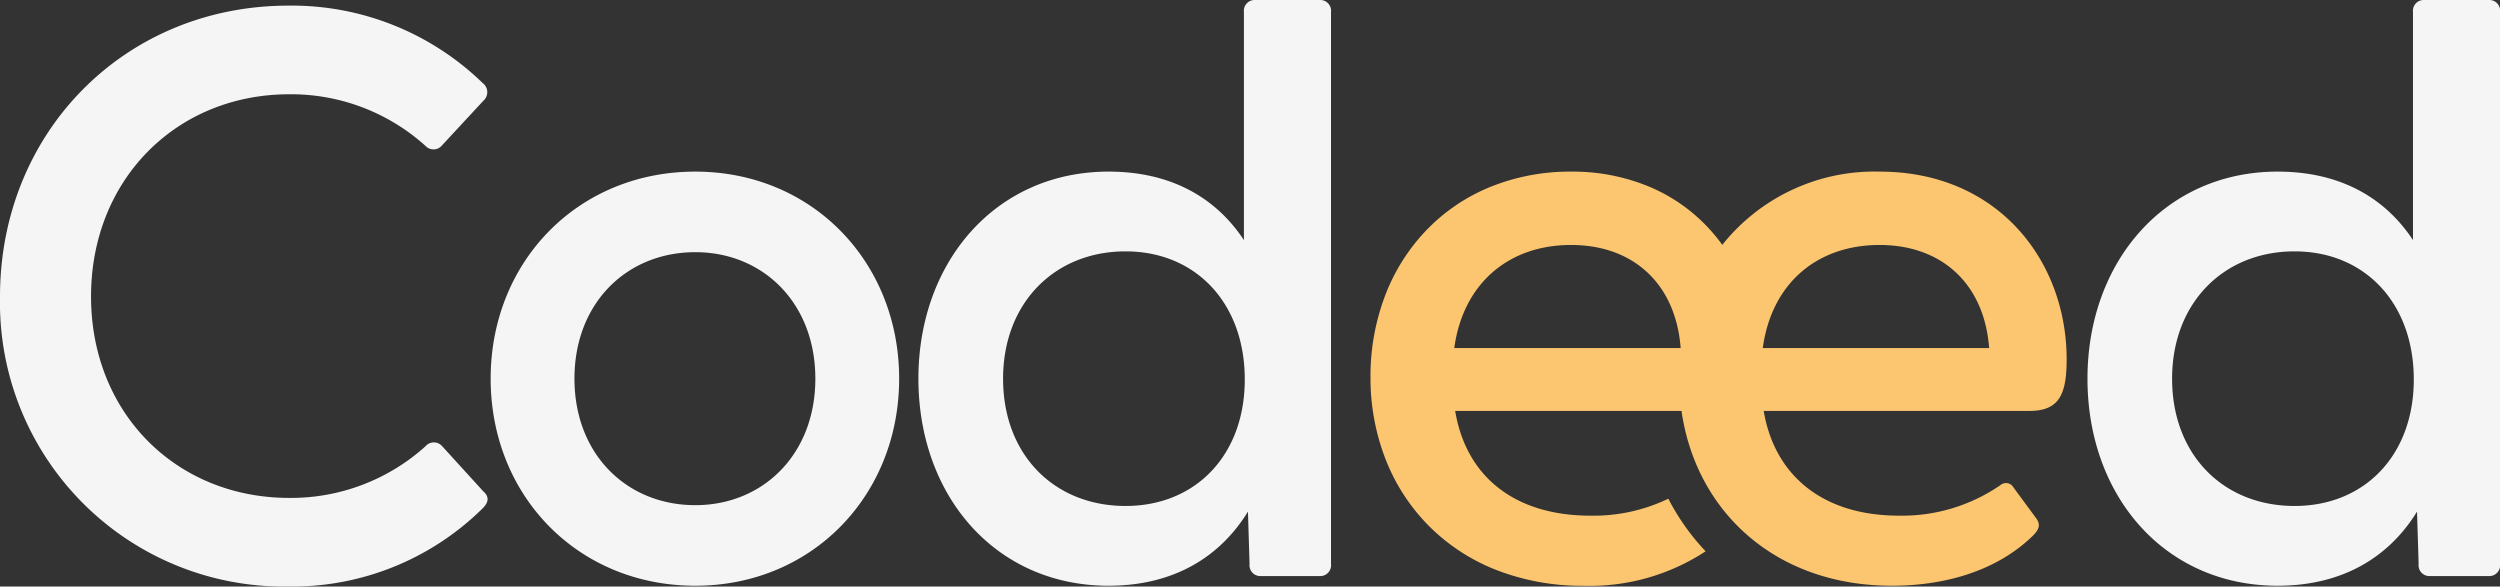 <svg xmlns="http://www.w3.org/2000/svg" width="198.822" height="46.647" viewBox="0 0 198.822 46.647">
  <rect x="0" y="0" width="198.822" height="46.647" fill="#333333" stroke="none"/>
  <g id="Grupo_540" data-name="Grupo 540" transform="translate(-711.037 -482.185)">
    <path id="Caminho_1260" data-name="Caminho 1260" d="M30.976-54.168a21.56,21.56,0,0,0,15.442-6.215c.449-.449.577-.9.064-1.346l-3.268-3.588a.878.878,0,0,0-1.346,0,15.965,15.965,0,0,1-10.829,4.1c-8.971,0-15.762-6.728-15.762-16.019S22.069-93.318,31.04-93.318a15.965,15.965,0,0,1,10.829,4.1.878.878,0,0,0,1.346-.064l3.268-3.524a.907.907,0,0,0-.064-1.41,21.78,21.78,0,0,0-15.442-6.151c-13.007,0-22.939,10.06-22.939,23.131A22.588,22.588,0,0,0,30.976-54.168Zm32.358-.064c9.291,0,16.211-7.176,16.211-16.467s-6.92-16.467-16.211-16.467c-9.355,0-16.275,7.176-16.275,16.467S53.979-54.232,63.334-54.232ZM53.723-70.7c0-6.023,4.165-10.06,9.611-10.06,5.382,0,9.547,4.037,9.547,10.06s-4.165,10.06-9.547,10.06C57.887-60.64,53.723-64.677,53.723-70.7ZM96.2-54.232c5.126,0,8.842-2.243,11.085-5.895l.128,4.165a.86.86,0,0,0,.9.961h4.677a.86.86,0,0,0,.9-.961V-99.854a.86.86,0,0,0-.9-.961h-5.126a.86.86,0,0,0-.9.961v18.133c-2.243-3.4-5.831-5.446-10.765-5.446-8.971,0-15.122,7.176-15.122,16.467C81.083-61.345,87.234-54.232,96.2-54.232ZM87.811-70.7c0-6.023,4.1-10.124,9.739-10.124,5.575,0,9.483,4.1,9.483,10.188,0,6.023-3.909,10.06-9.483,10.06C91.911-60.576,87.811-64.613,87.811-70.7Z" transform="translate(703 583)" fill="#f5f5f5"/>
    <path id="Caminho_1261" data-name="Caminho 1261" d="M-66.517-54.232c5.126,0,8.842-2.243,11.085-5.895l.128,4.165a.86.86,0,0,0,.9.961h4.677a.86.86,0,0,0,.9-.961V-99.854a.86.86,0,0,0-.9-.961h-5.126a.86.86,0,0,0-.9.961v18.133c-2.243-3.4-5.831-5.446-10.765-5.446-8.971,0-15.122,7.176-15.122,16.467C-81.639-61.345-75.488-54.232-66.517-54.232ZM-74.911-70.7c0-6.023,4.1-10.124,9.739-10.124,5.575,0,9.483,4.1,9.483,10.188,0,6.023-3.909,10.06-9.483,10.06C-70.81-60.576-74.911-64.613-74.911-70.7Z" transform="translate(958.692 583)" fill="#f5f5f5"/>
    <path id="Caminho_1259" data-name="Caminho 1259" d="M-7783.051-8688.342a15.555,15.555,0,0,1-5.334-3.512,15.527,15.527,0,0,1-3.412-5.267,17.79,17.79,0,0,1-1.2-6.538,18,18,0,0,1,1.15-6.447,15.442,15.442,0,0,1,3.247-5.184,14.776,14.776,0,0,1,5.037-3.454,16.845,16.845,0,0,1,6.521-1.255,15.832,15.832,0,0,1,6.3,1.234,13.588,13.588,0,0,1,4.669,3.3,13.725,13.725,0,0,1,1.054,1.291,15.468,15.468,0,0,1,12.52-5.825c9.419,0,14.866,7.112,14.866,14.93,0,2.756-.577,4.1-2.948,4.1h-21.145c.834,5,4.549,8.33,10.765,8.33a13.779,13.779,0,0,0,8.074-2.436.678.678,0,0,1,1.025.193l1.794,2.434c.385.514.256.9-.256,1.41-2.755,2.691-6.792,3.973-11.214,3.973-9.244,0-15.571-5.887-16.725-13.9h-18c.883,5.292,4.807,8.328,10.764,8.328a13.732,13.732,0,0,0,6.188-1.35,18.2,18.2,0,0,0,2.965,4.183,16.789,16.789,0,0,1-9.728,2.743A18.719,18.719,0,0,1-7783.051-8688.342Zm-3.284-17.624h18.005c-.38-5.06-3.719-8.2-8.715-8.2C-7782.088-8714.167-7785.649-8711.025-7786.335-8705.966Zm24.539,0h18c-.384-5.125-3.78-8.2-8.714-8.2S-7761.092-8711.156-7761.8-8705.967Z" transform="translate(8613.028 9215.833)" fill="#fcc670"/>
  </g>
</svg>
